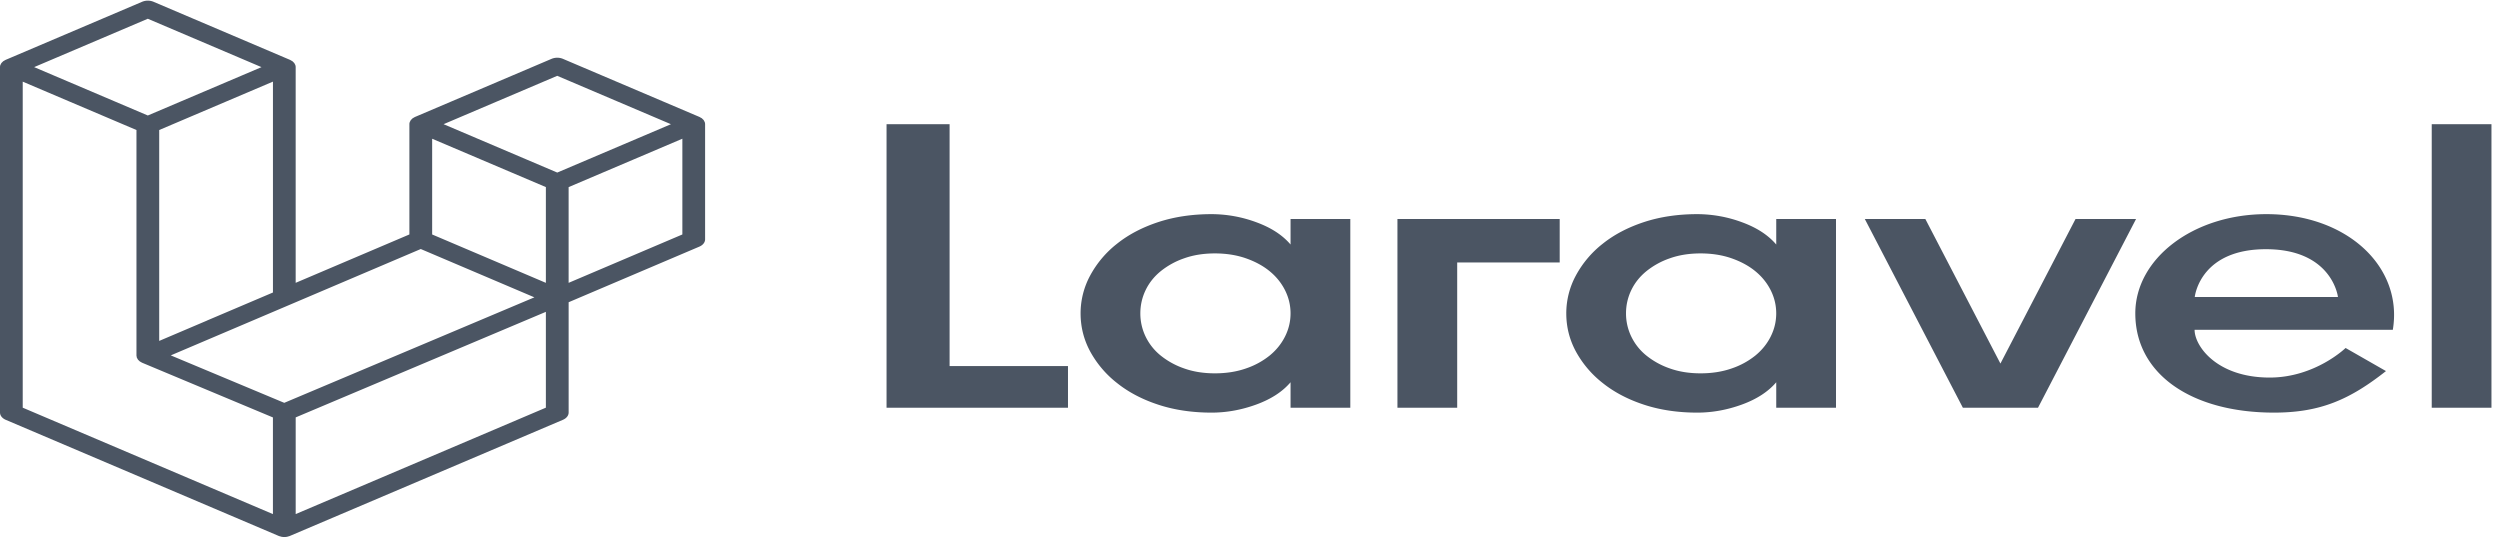 <svg
              xmlns="http://www.w3.org/2000/svg"
              width="123"
              height="27"
              fill="none"
            >
              <path
                fill="#4B5563"
                d="M46.72 6.111h-3.102v13.951h8.927v-2.053H46.72V6.111ZM63.495 12.03c-.396-.465-.957-.83-1.686-1.096a6.372 6.372 0 0 0-2.198-.398c-.953 0-1.825.13-2.616.388-.791.26-1.47.615-2.036 1.067a5 5 0 0 0-1.322 1.564 3.91 3.91 0 0 0-.472 1.863c0 .665.157 1.29.472 1.874a5.033 5.033 0 0 0 1.322 1.554c.566.452 1.244.808 2.036 1.067.79.259 1.663.388 2.616.388.737 0 1.47-.133 2.198-.398.729-.266 1.29-.631 1.686-1.096v1.255h2.94v-9.287h-2.94v1.255Zm-.27 4.524c-.18.36-.431.671-.755.937a3.79 3.79 0 0 1-1.173.638c-.459.16-.967.239-1.524.239-.558 0-1.061-.08-1.51-.24a3.818 3.818 0 0 1-1.16-.637 2.708 2.708 0 0 1-.742-.937 2.604 2.604 0 0 1-.256-1.136c0-.398.085-.777.256-1.136.17-.358.418-.67.742-.936a3.82 3.82 0 0 1 1.16-.638c.449-.16.952-.24 1.51-.24.557 0 1.065.08 1.524.24.458.16.85.372 1.173.638.324.266.575.578.755.936.18.36.27.738.27 1.136 0 .399-.09.778-.27 1.136ZM87.39 12.03c-.395-.465-.957-.83-1.685-1.096a6.372 6.372 0 0 0-2.198-.398c-.953 0-1.825.13-2.616.388-.791.26-1.47.615-2.036 1.067a5 5 0 0 0-1.322 1.564 3.91 3.91 0 0 0-.472 1.863c0 .665.157 1.29.472 1.874a5.033 5.033 0 0 0 1.322 1.554c.566.452 1.245.808 2.036 1.067.79.259 1.663.388 2.616.388.737 0 1.47-.133 2.198-.398.728-.266 1.29-.631 1.686-1.096v1.255h2.94v-9.287h-2.94v1.255Zm-.269 4.524c-.18.36-.431.671-.755.937a3.79 3.79 0 0 1-1.173.638c-.459.16-.967.239-1.524.239-.558 0-1.061-.08-1.51-.24a3.818 3.818 0 0 1-1.16-.637 2.708 2.708 0 0 1-.742-.937A2.604 2.604 0 0 1 80 15.418c0-.398.085-.777.256-1.136.17-.358.418-.67.742-.936a3.82 3.82 0 0 1 1.16-.638c.449-.16.952-.24 1.51-.24.557 0 1.065.08 1.524.24.458.16.85.372 1.173.638.324.266.575.578.755.936.18.36.27.738.27 1.136 0 .399-.09.778-.27 1.136ZM122.58 6.111h-2.939v13.951h2.939V6.112ZM68.754 20.062h2.94v-7.15h5.043v-2.137h-7.983v9.287ZM102.116 10.775l-3.695 7.112-3.694-7.112h-2.978l4.825 9.287h3.695l4.825-9.287h-2.978ZM111.506 10.536c-3.6 0-6.449 2.186-6.449 4.883 0 2.98 2.758 4.882 6.826 4.882 2.277 0 3.731-.643 5.507-2.044l-1.986-1.136c-.002.001-1.499 1.455-3.736 1.455-2.6 0-3.694-1.55-3.694-2.35h9.753c.512-3.068-2.218-5.69-6.221-5.69Zm-3.524 4.075c.022-.178.361-2.35 3.501-2.35 3.14 0 3.522 2.171 3.544 2.35h-7.045ZM34.671 6.002c-.004-.012-.014-.023-.02-.035-.01-.021-.02-.044-.035-.064-.01-.013-.026-.024-.039-.036-.016-.017-.03-.034-.05-.049-.016-.011-.036-.02-.054-.03-.02-.012-.039-.026-.062-.036l-6.715-2.857a.734.734 0 0 0-.559 0l-6.714 2.857c-.023.01-.042.023-.062.035-.018.01-.039.02-.055.031-.02.015-.034.032-.05.048-.012.013-.027.024-.038.037-.016.02-.025.042-.036.064-.006.012-.015.023-.02.035a.315.315 0 0 0-.02.108v5.425l-5.595 2.38V3.303a.317.317 0 0 0-.019-.108c-.004-.012-.014-.023-.02-.035-.01-.022-.02-.044-.035-.064-.011-.013-.026-.024-.039-.037-.016-.016-.03-.033-.05-.048-.016-.012-.036-.02-.054-.03-.02-.012-.04-.026-.062-.036L7.552.087a.734.734 0 0 0-.558 0L.28 2.944c-.023.01-.042.024-.062.035C.2 2.99.179 3 .163 3.01c-.02.015-.033.032-.05.048-.012.013-.027.024-.038.037-.016.02-.025.043-.036.064-.006.012-.015.023-.02.035A.315.315 0 0 0 0 3.302v16.993c0 .148.107.285.28.359l13.43 5.713c.029.012.06.02.092.028.014.004.028.01.043.013a.748.748 0 0 0 .287 0c.013-.003.025-.008.038-.012.033-.008.066-.016.097-.03l13.43-5.712c.173-.074.28-.21.28-.359V14.87l6.434-2.737c.173-.074.28-.21.28-.359V6.11a.326.326 0 0 0-.02-.108ZM13.987 19.82l-5.585-2.335 5.865-2.495 6.435-2.738 5.59 2.377-4.101 1.73-8.204 3.46Zm12.87-10.614v4.71l-2.35-1-3.245-1.38v-4.71l2.35.999 3.245 1.38Zm.56-5.475 5.593 2.38-5.593 2.379-5.593-2.38 5.593-2.38ZM10.183 15.773l-2.35 1V6.397l3.246-1.381 2.35-1v10.375l-3.246 1.38ZM7.273.923l5.593 2.38-5.593 2.379-5.593-2.38L7.273.922ZM1.118 4.017l2.35 1 3.246 1.38V17.49c0 .016.006.03.008.046.004.02.004.041.012.06v.002c.006.016.018.03.026.046.01.018.017.036.03.052v.001c.012.015.028.027.042.04.015.015.028.03.046.044l.002.001c.016.012.035.02.053.03.02.012.038.025.06.035h.003l.002.002 6.43 2.689v4.756l-12.31-5.236V4.017Zm25.74 16.04-12.31 5.236v-4.757l9.116-3.846 3.193-1.347v4.713Zm6.714-8.521-5.596 2.38v-4.71l3.246-1.381 2.35-1v4.71Z"
              />
            </svg>